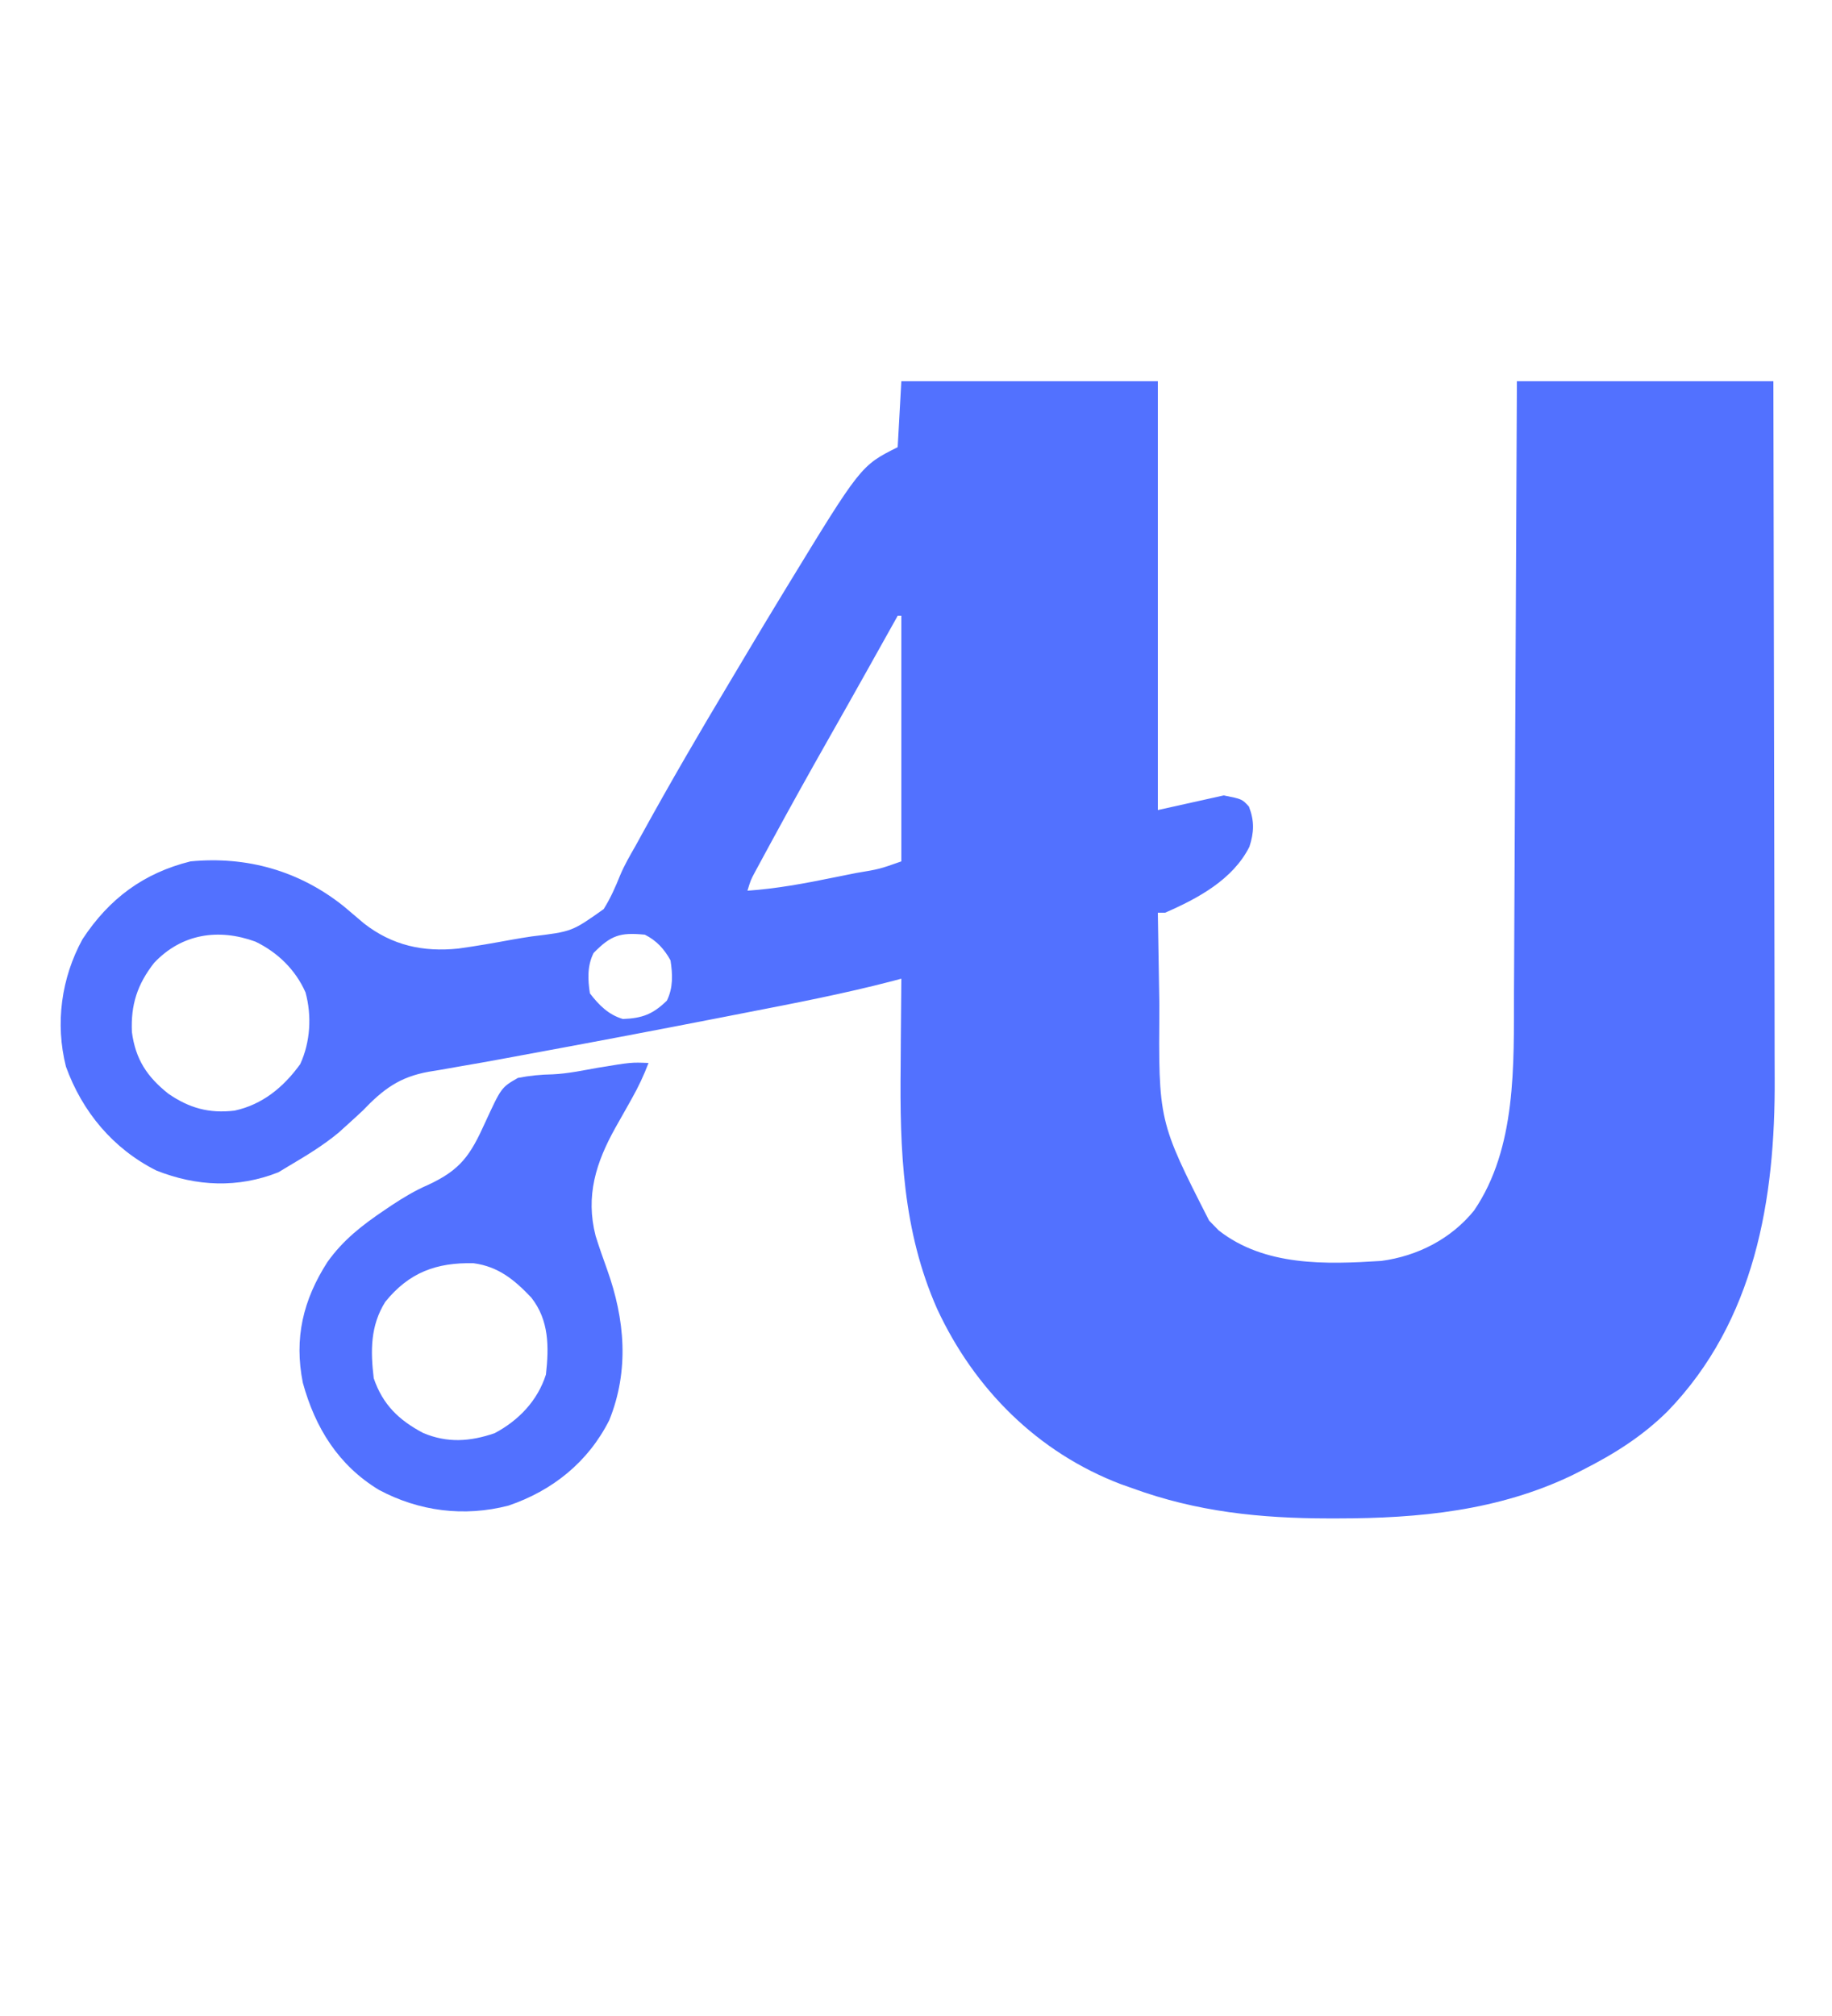 <?xml version="1.0" encoding="UTF-8"?>
<svg version="1.1" xmlns="http://www.w3.org/2000/svg" width="500" height="550">
<path d="M0 0 C23.1 0 46.2 0 70 0 C70 38.61 70 77.22 70 117 C75.94 115.68 81.88 114.36 88 113 C93 114 93 114 94.875 116.062 C96.383 120.001 96.277 123.06 95 127 C90.495 135.976 80.918 141.113 72 145 C71.34 145 70.68 145 70 145 C70.093 151.295 70.201 157.59 70.317 163.884 C70.355 166.02 70.39 168.155 70.422 170.291 C70.174 201.848 70.174 201.848 84 229 C84.866 229.887 85.733 230.774 86.625 231.688 C99.21 241.535 115.928 240.947 131 240 C140.869 238.68 150.021 234.013 156.312 226.25 C167.964 209.159 167.139 186.498 167.205 166.655 C167.215 164.831 167.225 163.006 167.235 161.182 C167.262 156.264 167.283 151.345 167.303 146.426 C167.325 141.273 167.353 136.121 167.379 130.968 C167.429 121.225 167.474 111.483 167.517 101.74 C167.567 90.642 167.622 79.544 167.677 68.446 C167.791 45.631 167.897 22.815 168 0 C191.1 0 214.2 0 238 0 C238.068 26.87 238.123 53.74 238.155 80.611 C238.171 93.089 238.192 105.568 238.226 118.046 C238.256 128.931 238.276 139.817 238.282 150.702 C238.286 156.457 238.295 162.213 238.317 167.968 C238.338 173.403 238.344 178.838 238.339 184.274 C238.34 186.251 238.346 188.229 238.358 190.206 C238.543 223.293 232.935 256.362 209.188 280.965 C202.271 287.82 194.651 292.614 186 297 C185.051 297.482 184.102 297.964 183.125 298.461 C162.903 308.16 141.271 310.234 119.188 310.25 C117.954 310.251 117.954 310.251 116.695 310.252 C97.968 310.228 80.67 308.464 63 302 C61.957 301.631 60.914 301.263 59.84 300.883 C37.186 292.227 19.941 274.958 9.785 253.125 C0.338 231.818 -0.451 209.723 -0.188 186.75 C-0.172 184.432 -0.159 182.115 -0.146 179.797 C-0.114 174.198 -0.064 168.599 0 163 C-1.275 163.342 -1.275 163.342 -2.575 163.69 C-15.71 167.1 -28.994 169.666 -42.312 172.25 C-44.8 172.736 -47.287 173.221 -49.775 173.707 C-67.543 177.17 -85.328 180.538 -103.132 183.808 C-104.7 184.097 -106.268 184.387 -107.835 184.68 C-112.1 185.475 -116.368 186.236 -120.646 186.96 C-122.536 187.293 -124.426 187.625 -126.316 187.957 C-127.191 188.098 -128.066 188.24 -128.967 188.386 C-136.953 189.817 -141.376 193.124 -147 199 C-148.487 200.389 -149.986 201.765 -151.5 203.125 C-152.577 204.094 -152.577 204.094 -153.676 205.082 C-157.829 208.51 -162.37 211.267 -167 214 C-167.99 214.598 -168.98 215.196 -170 215.812 C-181.066 220.193 -192.315 219.697 -203.301 215.355 C-215.141 209.41 -223.545 199.317 -228 187 C-230.972 175.243 -229.289 162.833 -223.492 152.246 C-216.207 141.149 -206.813 134.19 -194 131 C-178.626 129.528 -164.295 133.577 -152.188 143.246 C-150.337 144.811 -148.488 146.377 -146.641 147.945 C-138.96 153.922 -130.536 155.782 -120.925 154.785 C-116.009 154.113 -111.128 153.247 -106.249 152.351 C-104.464 152.035 -102.674 151.742 -100.882 151.474 C-89.895 150.155 -89.895 150.155 -81.242 144.017 C-79.406 141.101 -78.046 138.028 -76.766 134.833 C-75.575 131.984 -74.031 129.354 -72.5 126.676 C-71.931 125.641 -71.363 124.607 -70.777 123.541 C-63.077 109.548 -55.056 95.778 -46.844 82.079 C-45.139 79.232 -43.441 76.38 -41.746 73.527 C-38.856 68.67 -35.939 63.829 -33 59 C-32.505 58.186 -32.011 57.371 -31.501 56.532 C-11.064 23.032 -11.064 23.032 -1 18 C-0.67 12.06 -0.34 6.12 0 0 Z M-1 64 C-1.356 64.637 -1.712 65.274 -2.079 65.93 C-3.781 68.974 -5.484 72.019 -7.188 75.062 C-7.821 76.195 -8.454 77.327 -9.107 78.494 C-12.71 84.931 -16.332 91.357 -19.977 97.77 C-25.153 106.885 -30.246 116.04 -35.25 125.25 C-35.811 126.281 -36.373 127.311 -36.951 128.373 C-37.468 129.328 -37.984 130.282 -38.516 131.266 C-38.972 132.109 -39.429 132.952 -39.899 133.821 C-41.109 136.084 -41.109 136.084 -42 139 C-34.055 138.452 -26.329 137.008 -18.538 135.416 C-16.477 134.995 -14.414 134.583 -12.352 134.172 C-6.002 133.119 -6.002 133.119 0 131 C0 108.89 0 86.78 0 64 C-0.33 64 -0.66 64 -1 64 Z M-203.938 158.688 C-208.527 164.568 -210.33 170.105 -210 177.562 C-209.014 184.996 -205.882 189.748 -200.062 194.375 C-194.347 198.306 -188.962 199.814 -182 199 C-174.362 197.365 -168.57 192.565 -164.062 186.312 C-161.293 180.284 -160.869 173.15 -162.613 166.75 C-165.357 160.562 -170.199 155.841 -176.273 152.898 C-186.352 149.218 -196.401 150.705 -203.938 158.688 Z M-84 156 C-85.739 159.477 -85.591 163.206 -85 167 C-82.549 170.2 -79.92 172.847 -76 174 C-70.704 173.807 -67.802 172.69 -64 169 C-62.258 165.516 -62.413 161.801 -63 158 C-64.703 154.925 -66.812 152.594 -70 151 C-76.738 150.326 -79.268 151.153 -84 156 Z " fill="#5271FF" transform="translate(246,104)"/>
<path d="M0 0 C-1.288 3.38 -2.751 6.505 -4.531 9.652 C-5.252 10.941 -5.252 10.941 -5.988 12.256 C-6.994 14.041 -8.002 15.825 -9.012 17.607 C-14.333 27.13 -17.255 36.253 -14.435 47.194 C-13.467 50.288 -12.387 53.334 -11.291 56.385 C-6.443 69.937 -5.224 83.834 -10.707 97.434 C-16.471 108.875 -26.193 116.668 -38.219 120.754 C-50.355 123.898 -62.616 122.323 -73.586 116.465 C-84.622 109.768 -90.955 99.593 -94.344 87.266 C-96.789 75.1 -94.276 64.638 -87.637 54.301 C-83.315 48.226 -78.066 44.192 -71.938 40.062 C-71.289 39.625 -70.64 39.188 -69.972 38.738 C-66.829 36.674 -63.753 34.817 -60.301 33.32 C-51.221 29.145 -48.608 25.133 -44.562 16.188 C-40.172 6.674 -40.172 6.674 -35.652 4.074 C-32.451 3.461 -29.43 3.148 -26.173 3.098 C-22.024 2.911 -17.959 2.035 -13.875 1.312 C-4.715 -0.199 -4.715 -0.199 0 0 Z M-71.844 65.156 C-75.931 71.674 -75.897 78.525 -75 86 C-72.564 93.182 -68.136 97.446 -61.512 100.941 C-54.899 103.729 -48.721 103.303 -42 101 C-35.442 97.528 -30.27 92.124 -28 85 C-27.164 77.405 -27.125 70.193 -32 64 C-36.611 59.148 -40.96 55.543 -47.762 54.629 C-57.926 54.398 -65.358 57.162 -71.844 65.156 Z " fill="#5271FF" transform="translate(177,290)"/>
</svg>
